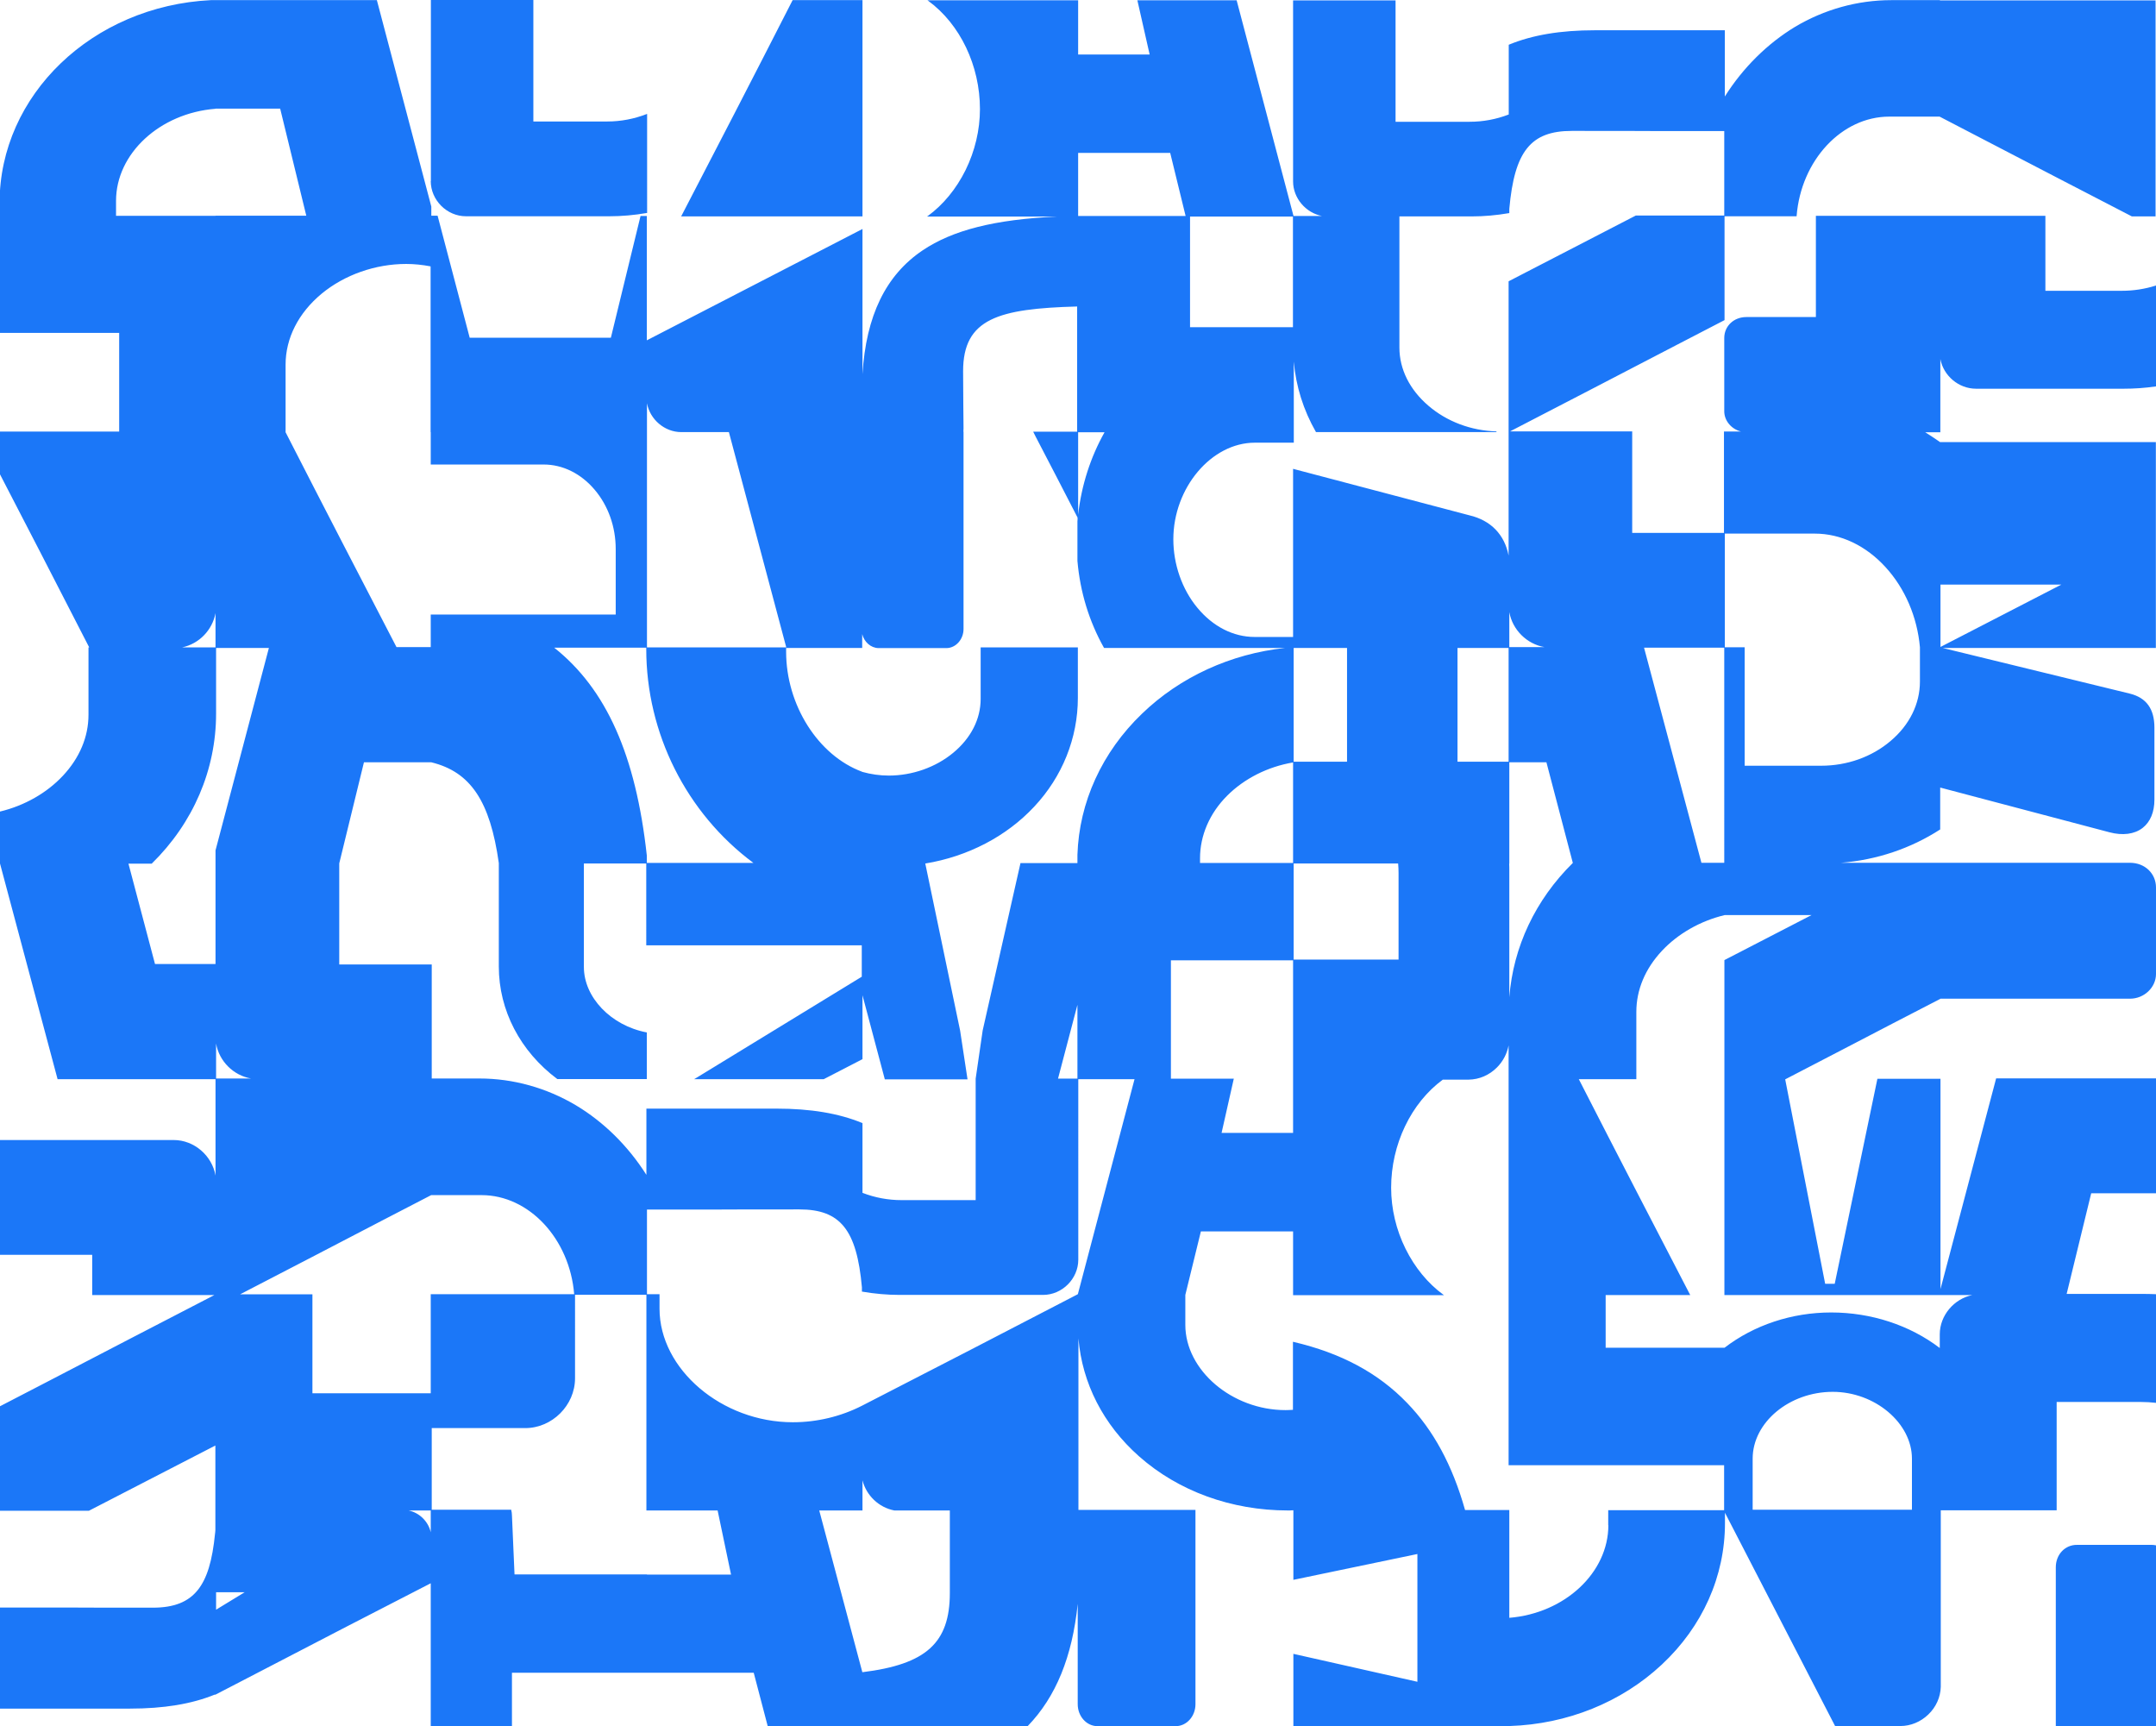 <?xml version="1.0" encoding="utf-8"?>
<!-- Generator: Adobe Illustrator 16.0.4, SVG Export Plug-In . SVG Version: 6.00 Build 0)  -->
<!DOCTYPE svg PUBLIC "-//W3C//DTD SVG 1.1//EN" "http://www.w3.org/Graphics/SVG/1.1/DTD/svg11.dtd">
<svg version="1.1" xmlns="http://www.w3.org/2000/svg" xmlns:xlink="http://www.w3.org/1999/xlink" x="0px" y="0px"
	 width="1510.6px" height="1209.2px" viewBox="0 0 1510.6 1209.2" enable-background="new 0 0 1510.6 1209.2" xml:space="preserve">
<g id="Layer_2">
</g>
<g id="Layer_1">
	<g>
		<g>
			<g>
				<path fill="#1B77F8" d="M1440.4,1097.9v111.3h70.2v-126.7l-0.2,0c-1-0.2-1.9-0.3-2.8-0.3h-52.3
					C1446.9,1082.1,1440.4,1088.9,1440.4,1097.9z"/>
				<path fill="#1B77F8" d="M477.4,151.3l-0.2,0.3h127.1V0.1h-48.9l-0.1,0.1C527.8,54.1,500.7,106.5,477.4,151.3z"/>
				<path fill="#1B77F8" d="M1208.5,67.6V21.2h-91.1c-24,0-43.7,3.3-60.2,10.1l-0.1,0.1v48.8c-8.8,3.4-18,5.1-27.4,5.1h-51.9v-85
					H906v126.8c0,11.7,8.9,22,20.2,24.2h-19.9L866.5,0.4l0-0.2h-69.6l8.6,38h-50.1v-38H649.8l0.6,0.4c22.4,16.4,36.2,45.5,36.2,75.8
					c0,0,0,0,0,0c0,14.6-3.5,29.4-10.1,42.8c-6.5,13.1-15.6,24.2-26.4,32.1l-0.6,0.4h91.3c-43.8,2-73.3,9.5-94.4,23.7
					c-25.8,17.4-39.6,45.8-42.1,86.7V160.4l-151.1,78v-87.1h-4.4L428,236.6h-98.9l-22.5-85.5h-4.1v0h-0.3v-6.4L264.1,0.3l0-0.2
					l-112.9,0v0h-3.5C64.7,4.2-0.3,66.6-0.3,142.2v9.4h0.2v81.6h83.6v69.1H-0.1V332l0,0.1c16.9,32.6,39.3,75.9,62.6,121.4h-0.5v47.2
					c0,15.4-6.2,30.2-17.9,42.7c-11.2,12-26.9,21-44.1,25.1l-0.2,0l0,36h0l0,0v0.4H0l40.3,150.9l0,0.2H151v67.5
					c-2.4-13.9-14.9-24.9-29.3-24.9H-0.1V879l0.2,0c0.2,0,0.4,0,0.6,0c0.3,0,0.6,0,1,0h62.9v28.2h85.6
					c-39.7,20.5-79.1,41-117.2,60.8c-11,5.7-22,11.4-33,17.1l-0.1,0.1v73.1l62.4,0l88.6-45.7v45.1l0,14c0,0,0,0.1,0,0.1
					c0,0.5-0.1,1-0.1,1.4l-0.1,0.8c-1.9,19.5-5.7,31.8-12.1,39.8c-6.7,8.4-16.7,12.4-31.5,12.4c-19.5,0-56,0-59-0.1l-48.3,0v70.8H91
					c23.7,0,43.3-3.2,59.7-9.9v0.3l0.3-0.2c11.8-6.1,23.4-12.2,35.1-18.2c37.3-19.4,75.9-39.4,115.7-59.8v100h56.9v-37.3h94.4l0.2,0
					h74.8l9.8,37.4h66h0.5h115.6l0.1-0.1c19.8-20.5,31.2-48.6,35-85.6l0,70.3c0,8.5,6.2,15.4,13.9,15.4h54.7
					c7.7,0,13.9-6.9,13.9-15.4v-136.1h-82V937.5c2.6,31.4,17.4,60.5,42.5,82.7c27.6,24.4,64.7,37.9,104.3,37.9c1,0,2,0,2.9-0.1
					c0.3,0,0.6,0,0.9,0v48.7l86.9-18.1v89.5l-86.6-19.5l-0.3-0.1v50.7h151.5v-0.1c40.4-1.3,78.3-16.6,106.6-43
					c28.6-26.7,44.3-61.9,44.3-99.2v-7.2l77.1,149.3l0.1,0.1h45.7c7.2,0,14.2-2.9,19.6-8.1c5.4-5.2,8.5-12.1,8.7-19.3v-123.7h81.2
					v-75.9h59.1c3.4,0,6.9,0.2,10.5,0.6l0.3,0v-76.1l-0.2,0c-2.8-0.1-5.7-0.2-8.4-0.2h-54.3l17.2-70.5h45.6v-80.5l-112.2,0
					L1359.6,903V755.7h-44.2l-29.9,143.6h-6.7l-28-143.2c14-7.3,28-14.6,42-21.8c22.2-11.6,44.4-23.1,66.7-34.6l0.1-0.1h132.8
					c9.9,0,18.2-7.9,18.2-17.3v-60.6c0-9.8-7.8-17.3-18.2-17.3l-2.8,0h-130.1h-0.5l-69.1,0c25-2,48.8-10,69.4-23.3l0.1-0.1v-29.3
					l118.5,31.3c9.3,2.5,17.6,1.4,23.3-3c5.4-4.2,8.3-11.1,8.3-19.9v-50.3c0-13.2-5.6-21-17.2-23.9l-131.2-32h149.4V309.7h-151.2
					c-3.4-2.4-6.9-4.7-10.4-6.9h10.4l0.2,0v-51.3c2.2,11.7,12.8,20.8,25,20.8h103.5c7.4,0,14.9-0.5,22.4-1.6l0.2,0v-70.7l-0.3,0.1
					c-7.6,2.4-15.6,3.6-23.6,3.6h-53.6v-52.5h-73.6h-0.2h-87v70.9h-48.7c-8.8,0-15.5,6.3-15.5,14.7v51.3c0,6.7,5.1,12.6,11.8,14.2
					h-12v71c-0.1,0-0.3,0-0.4,0c-0.3,0-0.6,0-1,0h-62.9v-71.1h-85.6c39.7-20.5,79.1-41,117.2-60.8c11-5.7,22-11.4,33-17.1l0.1-0.1
					v-72.7h50.5l0-0.2c3.1-39,31.6-69.6,64.9-69.6h35.2l0.1,0c10.8,5.6,21.7,11.3,32.5,16.9c33.3,17.3,67.7,35.2,102.2,53l16.6,0
					V0.3l-151.1,0V0.1h-34.1c-23.6,0-46.9,6.5-67.4,18.7C1238.4,30.5,1221.3,47.3,1208.5,67.6z M1208.1,907.2h173.8
					c-12.8,2.6-22.8,14.3-22.8,27.5v9.6c-21-16-48-24.9-76.1-24.9c-27.5,0-54,8.8-74.7,24.7H1125v-36.9h59.3l-0.2-0.3
					c-23.3-44.9-50.5-97.3-77.9-150.9h40.3v-47.2c0-15.4,6.2-30.2,17.9-42.7c11.2-12,26.9-21,44.1-25.1l0.1,0h60.7l-61,31.5
					l-0.1,0.1l0,83.2h0V907.2z M1126.9,1068.4c0,33.2-30.4,61.7-69.4,64.9v-75.3l0-0.2h-31c-8.9-31.5-22.2-56-40.6-75
					c-20.2-21-46.3-35-79.7-42.8l-0.3-0.1v47.7c-2,0.1-3.6,0.2-5.2,0.2c-37.4,0-70.2-27.9-70.2-59.7v-21l10.9-44.5H906v44.7h105.8
					l-0.6-0.4c-10.8-7.9-19.9-19-26.4-32.1c-6.6-13.3-10.1-28.1-10.1-42.8c0-30.3,13.9-59.3,36.2-75.7h18.1
					c7.4-0.1,14.4-3.1,19.8-8.5c4.3-4.3,7.1-9.7,8.2-15.5v23.4v0.5v151l0,0.2v119l151,0v31.5h-81.2V1068.4z M453.3,1102.9h-92.8
					l-1.8-41.3c0-1.3-0.2-2.6-0.5-3.8l0-0.2h-55.7v-57.2h65.5c18.9,0,34.9-16,34.9-34.9V907h50v151.1h49.9l9.4,44.9h-58.9V1102.9z
					 M301.8,302.7L301.8,302.7l0,22.7h79.1c13.4,0,26.1,6.3,35.7,17.6c9.6,11.3,14.8,26.1,14.8,41.6v45.9H301.8v22.8h-24
					c-23.2-44.7-50.3-96.9-77.8-150.7h0.1v-47.2c0-18.5,9-36.2,25.3-49.7c16-13.2,37.6-20.8,59.2-20.8c5.6,0,11.4,0.6,17.1,1.7
					V302.7z M452.8,454.1c0,0.2,0,0.4,0,0.6c0,0,0,0,0,0c0,58.9,28.1,114.9,75.1,149.8h-74.7v-5.1l0,0
					c-7.7-70.4-28.4-116.7-64.9-145.7h64.5L452.8,454.1z M604,984.7L604,984.7c-14.9,7.6-31.6,11.6-48.5,11.6
					c-49.8,0-93.4-37.2-93.4-79.5v-10.2h-8.8v-59.3h47.8v0c3-0.1,39.5-0.1,59-0.1c28.7,0,40.2,14.3,43.8,54.6v3l0.2,0
					c8.7,1.5,17.6,2.3,26.3,2.3h100.4c13.4,0,24.7-11.3,24.7-24.7V756h39.4l-39.7,150.6h-0.2v0.1C705.1,932.6,656.1,958,604,984.7z
					 M906,756v37.6h-50.1l8.5-37.7l0.1-0.3h-44.1v-82.9H906v82.9V756z M906.4,672.2v-67.3h73.2c0.2,2.3,0.3,4.5,0.3,6.6v60.7H906.4z
					 M906,534.1v70.4h-65.2v-3.3c0-15.9,6.7-31.5,19-43.8C871.8,545.4,888.2,537.1,906,534.1z M754.9,755.6h-13.6l13.6-51.7V755.6z
					 M1021.2,533.6v-79.7h35.8v79.7H1021.2z M943.8,533.6h-37.4v-79.7h37.4V533.6z M1057.5,698.6l0-88.9c0-1.5,0-3-0.1-4.7h0.1V534
					l26,0l18.5,70.5C1075.8,630.3,1060.2,663.4,1057.5,698.6z M1057.5,428.8c2.2,12.4,12.3,22.4,24.6,24.5h-24.6V428.8z
					 M168.2,906.7c33.9-17.6,67.8-35.1,100.5-52.2c11.1-5.8,22.3-11.6,33.4-17.3h35.3c33.2,0,61.7,30.5,64.9,69.4H301.8V976h-82.9
					v-69.3H168.2z M604.3,1037c2.7,10.6,11.4,19,22.3,21.1h38.9c0,15.2,0,36.5,0,47.8l0,10c0,35-16.6,50-61.3,55.5L574,1058.1h30.3
					V1037z M1228,1021.8c0-25.4,25.7-46.8,56.1-46.8c29.6,0,55.5,21.9,55.5,46.8v35.8H1228V1021.8z M754.9,365.2v27.7
					c1.9,21.9,8.2,42.4,18.6,60.9l0.1,0.1h126.8c-38.1,4.1-73.6,20.3-100.3,46.1c-28,26.9-44,62-45.2,98.8v5.8H715l-26.5,117.3
					l-4.9,33.7h0v0l0,0.2l0,0.3h0v84.6h-51.9c-9.4,0-18.6-1.7-27.4-5.1v-48.8l-0.1-0.1c-16.5-6.8-36.2-10.1-60.2-10.1h-91.1V823
					c-12.8-20.2-29.9-37.1-49.5-48.8c-20.6-12.2-43.9-18.7-67.4-18.7h-33.5v0v-79.9l-0.2,0c-0.2,0-0.4,0-0.7,0c-0.3,0-0.6,0-1,0
					h-62.9v-70.8h0l17.3-70.8h47.2l0,0c27.5,6.7,41.2,27.2,47.3,70.6v72.5c0,30.6,15,59.4,41,78.8l0.1,0h62.4l0.2,0v-32.7l-0.2,0
					c-25-4.8-43.9-24.6-43.9-45.8v-72.5h43.7V662l0,0.2l151,0v22L487,755.6l-0.7,0.4H577l0.1,0c9.1-4.7,18.1-9.4,27.1-14l0.1-0.1
					v-44.7l15.6,58.7l0,0.2h58l-5.2-34.2l-24.4-117c29.8-4.9,56.9-19,76.3-39.8c19.8-21.1,30.6-48.2,30.6-76.2v-35.4h-68.1v36.1
					c0,14.1-6.8,27.5-19.3,37.8c-12.2,10.1-28.6,15.9-45.1,15.9c-6.2,0-12.5-0.9-18.6-2.6v0l-0.1-0.1c-30.8-11.4-53.2-46.8-53.2-84
					c0-0.7,0-1.5,0-2.2l0-0.5h53.3v-9.7c1.4,5.5,6,9.7,11.4,9.8h47.7c6.5-0.1,11.9-6.1,11.9-13.4V302.4h-0.1l0.1-2.4h0
					c-0.1-2.4-0.2-26.9-0.3-40c0-36.8,24.7-43.8,79.9-45.3v87.7h-30.8l1.8,3.6c9.7,18.6,19.3,37.1,28.9,55.8l0.3,0.5
					C755.1,363.2,755,364.2,754.9,365.2z M833.8,229.2v-77.5l72.1,0v77.5H833.8z M819.9,107.1l10.8,44.2h-75.3v-44.2H819.9z
					 M477.4,302.7h33.3l40.2,150.8h-97.6V302.2h0v-19.7C455.4,293.8,465.6,302.7,477.4,302.7z M175.9,755.5h-24.5v-24.5
					C153.5,743.4,163.6,753.4,175.9,755.5z M301.8,1058.1v15.3c-1.7-7.6-7.9-13.7-15.5-15.3H301.8z M151.4,1115.4h20l-20,12.2
					V1115.4z M1208.1,604.4h-16l-40.2-150.7h56.2V604.4z M1359.6,409.5h84.7l-84.7,43.7V409.5z M1271.6,373.8
					c18.1,0,35.8,8.4,49.6,23.6c13.6,14.9,22.1,34.8,24,56h0v24c0,15.7-7.3,30.5-20.6,41.7c-13.2,11.2-30.5,17.3-48.6,17.3h-53.6
					v-83h-13.9v-79.6H1271.6z M755.4,360.6v-57.8h18.5C764.1,320.2,757.7,340,755.4,360.6z M81.3,140.7c0-33.1,30.6-61.4,69.6-64.5
					l0.2-0.1h45.2l18.3,75H151v0.1H81.3V140.7z M151,429.5v24h-23.4C139.6,451,148.8,441.3,151,429.5z M106.3,605
					c29.1-28.5,45.1-65.8,45.1-105.1v-46h37L151,595.7l0,9.1h0v70.5h-42.4L90,605L106.3,605L106.3,605z M1057.1,197l-0.1,0.1v105.6
					h0v86.5c-2.8-14.7-12.5-24.7-27.4-28.2l-123.3-32.5l-0.3-0.1v117.8h-26.9c-15,0-29.3-7.3-40.2-20.5
					c-10.7-12.9-16.8-30.4-16.8-47.9c0-36.1,26.7-67.7,57.1-67.7h27.3v-7.3v-0.5v-49c1.5,17.3,6.7,33.9,15.5,49.3l0.1,0.1h126.4
					l0-0.5c-17.8-0.5-34.8-6.9-47.7-18c-13.1-11.2-20.3-25.6-20.3-40.7v-91.9h50.5c8.8,0,17.6-0.8,26.3-2.3l0.2,0v-3
					c3.6-40.3,15-54.6,43.8-54.6c19.5,0,56,0,59,0.1l47.8,0v59.2l-62,0L1057.1,197z"/>
				<path fill="#1B77F8" d="M301.8,126.8c0,13.4,11.3,24.7,24.7,24.7h100.4c8.8,0,17.6-0.8,26.3-2.3l0.2,0V79.8l-0.3,0.1
					c-8.8,3.4-18.1,5.2-27.5,5.2h-51.9V0h-71.8V126.8z"/>
			</g>
		</g>
	</g>
</g>
</svg>
